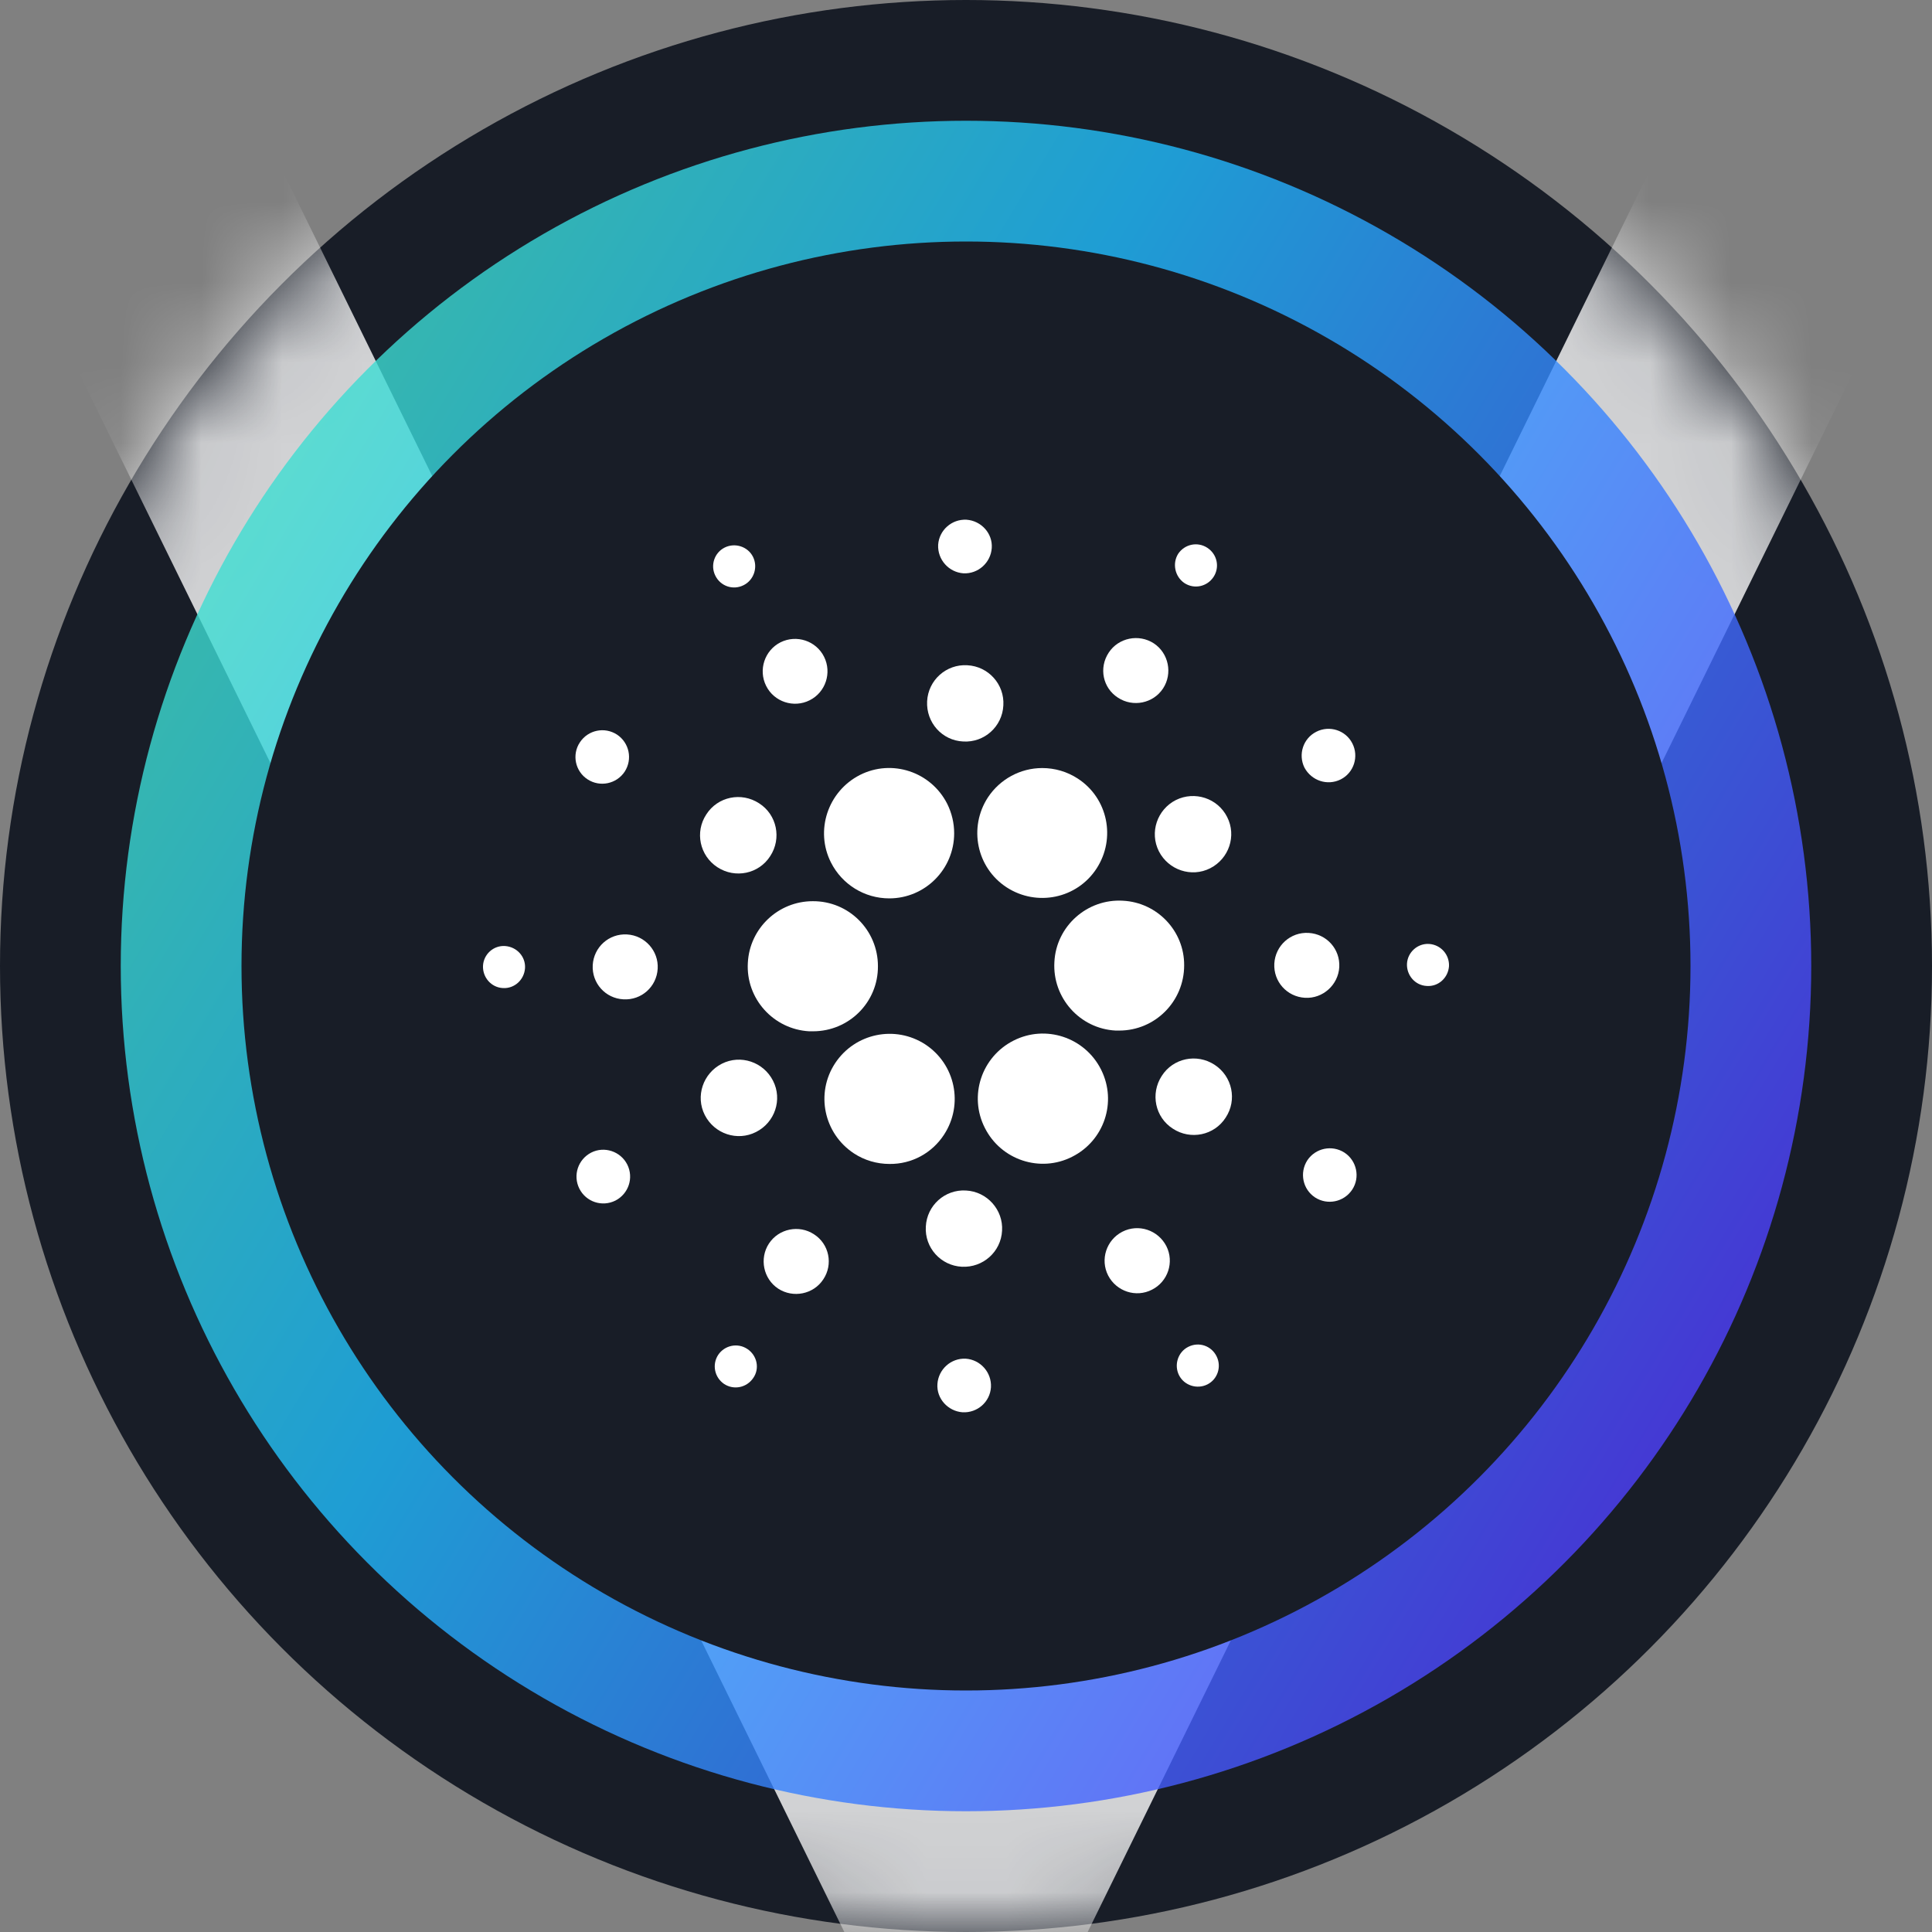 <svg width="24" height="24" viewBox="0 0 24 24" fill="none" xmlns="http://www.w3.org/2000/svg">
<rect x="0" y="0" width="24" height="24" fill="#808080" stroke="none"/>
<g clip-path="url(#clip0_10784_8735)">
<circle cx="12" cy="12" r="12" fill="#181D27"/>
<mask id="mask0_10784_8735" style="mask-type:alpha" maskUnits="userSpaceOnUse" x="0" y="0" width="24" height="24">
<circle cx="12" cy="12" r="11.5" fill="#181D27" stroke="white"/>
</mask>
<g mask="url(#mask0_10784_8735)">
<path opacity="0.8" fill-rule="evenodd" clip-rule="evenodd" d="M12 27.079L0.36 3.369L3.39 1.881L12 19.421L20.61 1.881L23.64 3.369L12 27.079Z" fill="white"/>
</g>
<circle opacity="0.8" cx="12" cy="12" r="10.5" fill="url(#paint0_linear_10784_8735)"/>
<circle cx="12" cy="12" r="9" fill="#181D27"/>
<path d="M9.29 11.96C9.264 12.405 9.607 12.786 10.052 12.811C10.068 12.811 10.084 12.811 10.1 12.811C10.547 12.811 10.909 12.45 10.906 12.002C10.906 11.554 10.544 11.192 10.096 11.195C9.668 11.195 9.312 11.531 9.29 11.96Z" fill="white"/>
<path d="M6.275 11.752C6.131 11.742 6.007 11.854 6 11.998C5.994 12.142 6.103 12.267 6.247 12.274C6.391 12.283 6.512 12.171 6.522 12.027C6.531 11.883 6.419 11.762 6.275 11.752Z" fill="white"/>
<path d="M9.238 7.269C9.366 7.205 9.418 7.045 9.354 6.917C9.29 6.789 9.13 6.738 9.002 6.802C8.874 6.866 8.822 7.023 8.886 7.151C8.95 7.282 9.107 7.336 9.238 7.269C9.238 7.269 9.235 7.269 9.238 7.269Z" fill="white"/>
<path d="M10.058 8.699C10.256 8.6 10.336 8.357 10.237 8.159C10.138 7.96 9.895 7.88 9.696 7.979C9.498 8.079 9.418 8.322 9.517 8.52C9.616 8.719 9.86 8.799 10.058 8.699Z" fill="white"/>
<path d="M7.3 9.682C7.453 9.781 7.658 9.739 7.76 9.586C7.86 9.432 7.818 9.227 7.664 9.125C7.511 9.026 7.306 9.067 7.204 9.221C7.101 9.375 7.146 9.583 7.3 9.682Z" fill="white"/>
<path d="M7.789 11.608C7.565 11.595 7.376 11.765 7.363 11.989C7.351 12.213 7.52 12.402 7.744 12.414C7.968 12.427 8.157 12.258 8.17 12.034C8.183 11.813 8.013 11.621 7.789 11.608Z" fill="white"/>
<path d="M7.344 14.318C7.181 14.402 7.114 14.6 7.197 14.766C7.28 14.93 7.478 14.997 7.645 14.914C7.808 14.83 7.875 14.632 7.792 14.466C7.709 14.302 7.507 14.235 7.344 14.318Z" fill="white"/>
<path d="M8.912 10.773C9.133 10.917 9.427 10.856 9.568 10.635C9.712 10.415 9.651 10.12 9.43 9.979C9.209 9.835 8.915 9.896 8.774 10.117C8.63 10.335 8.691 10.629 8.912 10.773Z" fill="white"/>
<path d="M13.888 8.667C14.074 8.789 14.326 8.738 14.448 8.552C14.569 8.367 14.518 8.114 14.333 7.992C14.147 7.871 13.894 7.922 13.773 8.107C13.648 8.296 13.699 8.546 13.888 8.667Z" fill="white"/>
<path d="M14.713 7.243C14.835 7.323 14.995 7.288 15.075 7.167C15.155 7.045 15.12 6.885 14.998 6.805C14.876 6.725 14.716 6.76 14.636 6.879C14.56 7 14.595 7.163 14.713 7.243Z" fill="white"/>
<path d="M13.949 11.189C13.504 11.163 13.12 11.506 13.098 11.95C13.072 12.395 13.414 12.779 13.859 12.802C13.875 12.802 13.891 12.802 13.904 12.802C14.349 12.802 14.71 12.44 14.71 11.992C14.713 11.566 14.377 11.211 13.949 11.189Z" fill="white"/>
<path d="M10.323 10.715C10.461 10.987 10.739 11.16 11.047 11.16C11.491 11.16 11.853 10.799 11.853 10.351C11.853 10.226 11.824 10.101 11.767 9.986C11.565 9.586 11.079 9.426 10.682 9.627C10.282 9.832 10.122 10.319 10.323 10.715Z" fill="white"/>
<path d="M16.655 9.682C16.819 9.599 16.883 9.397 16.799 9.234C16.716 9.071 16.515 9.007 16.352 9.09C16.188 9.173 16.124 9.371 16.204 9.535C16.291 9.698 16.489 9.765 16.655 9.682Z" fill="white"/>
<path d="M14.608 9.938C14.374 10.056 14.278 10.341 14.396 10.575C14.515 10.808 14.8 10.904 15.033 10.786C15.267 10.667 15.363 10.383 15.244 10.149C15.126 9.915 14.841 9.823 14.608 9.938Z" fill="white"/>
<path d="M11.968 7.122C12.15 7.131 12.307 6.991 12.32 6.808C12.333 6.626 12.189 6.469 12.006 6.456C11.824 6.447 11.667 6.584 11.654 6.767C11.645 6.952 11.786 7.109 11.968 7.122Z" fill="white"/>
<path d="M11.965 9.211C12.227 9.227 12.451 9.026 12.464 8.763C12.48 8.501 12.278 8.277 12.016 8.264C11.754 8.248 11.53 8.45 11.517 8.712C11.504 8.975 11.702 9.199 11.965 9.211Z" fill="white"/>
<path d="M9.392 14.062C9.626 13.944 9.722 13.659 9.603 13.426C9.485 13.192 9.2 13.096 8.967 13.214C8.733 13.333 8.637 13.618 8.755 13.851C8.874 14.085 9.159 14.181 9.392 14.062Z" fill="white"/>
<path d="M12.272 9.906C12.029 10.28 12.131 10.779 12.505 11.023C12.88 11.266 13.379 11.163 13.622 10.789C13.865 10.415 13.763 9.915 13.389 9.672C13.257 9.586 13.104 9.541 12.947 9.541C12.675 9.541 12.422 9.679 12.272 9.906Z" fill="white"/>
<path d="M13.677 13.285C13.475 12.885 12.989 12.725 12.592 12.926C12.192 13.128 12.032 13.614 12.234 14.011C12.435 14.411 12.922 14.571 13.318 14.37C13.715 14.171 13.878 13.691 13.68 13.291C13.68 13.288 13.68 13.288 13.677 13.285Z" fill="white"/>
<path d="M15.088 13.227C14.867 13.083 14.573 13.144 14.432 13.365C14.288 13.586 14.349 13.88 14.57 14.021C14.79 14.165 15.085 14.104 15.226 13.883C15.37 13.665 15.309 13.371 15.088 13.227Z" fill="white"/>
<path d="M16.637 12.014C16.649 11.79 16.48 11.602 16.256 11.589C16.032 11.576 15.843 11.746 15.83 11.97C15.818 12.194 15.987 12.382 16.211 12.395C16.432 12.408 16.624 12.235 16.637 12.014Z" fill="white"/>
<path d="M17.753 11.726C17.61 11.717 17.485 11.829 17.478 11.973C17.472 12.117 17.581 12.242 17.725 12.248C17.869 12.258 17.99 12.146 18 12.002C18.006 11.858 17.898 11.736 17.753 11.726Z" fill="white"/>
<path d="M16.701 14.318C16.547 14.219 16.342 14.261 16.24 14.414C16.141 14.568 16.182 14.773 16.336 14.875C16.489 14.974 16.694 14.933 16.797 14.779C16.899 14.626 16.854 14.418 16.701 14.318Z" fill="white"/>
<path d="M9.283 16.757C9.162 16.677 9.002 16.712 8.922 16.83C8.842 16.952 8.877 17.112 8.995 17.192C9.117 17.272 9.277 17.237 9.357 17.118C9.44 17 9.405 16.837 9.283 16.757Z" fill="white"/>
<path d="M14.761 16.731C14.633 16.795 14.582 16.955 14.646 17.083C14.71 17.211 14.87 17.262 14.998 17.198C15.126 17.134 15.177 16.977 15.113 16.849C15.049 16.718 14.893 16.664 14.761 16.731C14.765 16.731 14.761 16.731 14.761 16.731Z" fill="white"/>
<path d="M11.728 14.094C11.971 13.72 11.869 13.221 11.494 12.974C11.12 12.731 10.621 12.834 10.374 13.208C10.128 13.582 10.234 14.082 10.608 14.328C10.739 14.414 10.893 14.459 11.05 14.459C11.325 14.462 11.578 14.325 11.728 14.094Z" fill="white"/>
<path d="M10.112 15.333C9.927 15.211 9.674 15.262 9.552 15.448C9.431 15.633 9.482 15.886 9.667 16.008C9.853 16.129 10.106 16.078 10.227 15.893C10.352 15.707 10.301 15.454 10.112 15.333Z" fill="white"/>
<path d="M11.997 16.878C11.814 16.869 11.658 17.009 11.645 17.192C11.632 17.374 11.776 17.531 11.958 17.544C12.141 17.553 12.298 17.416 12.31 17.233C12.32 17.048 12.179 16.891 11.997 16.878Z" fill="white"/>
<path d="M12 14.789C11.738 14.773 11.514 14.974 11.501 15.237C11.485 15.499 11.687 15.723 11.949 15.736C12.211 15.749 12.435 15.55 12.448 15.288C12.464 15.029 12.262 14.802 12 14.789Z" fill="white"/>
<path d="M13.942 15.301C13.744 15.403 13.664 15.646 13.766 15.845C13.869 16.043 14.112 16.123 14.31 16.021C14.509 15.921 14.589 15.678 14.489 15.48C14.387 15.281 14.144 15.198 13.942 15.301Z" fill="white"/>
</g>
<defs>
<linearGradient id="paint0_linear_10784_8735" x1="22.231" y1="18.118" x2="-3.533" y2="2.621" gradientUnits="userSpaceOnUse">
<stop stop-color="#5433FF"/>
<stop offset="0.5" stop-color="#20BDFF"/>
<stop offset="1" stop-color="#5CFFA2"/>
</linearGradient>
<clipPath id="clip0_10784_8735">
<rect width="24" height="24" fill="white"/>
</clipPath>
</defs>
</svg>
